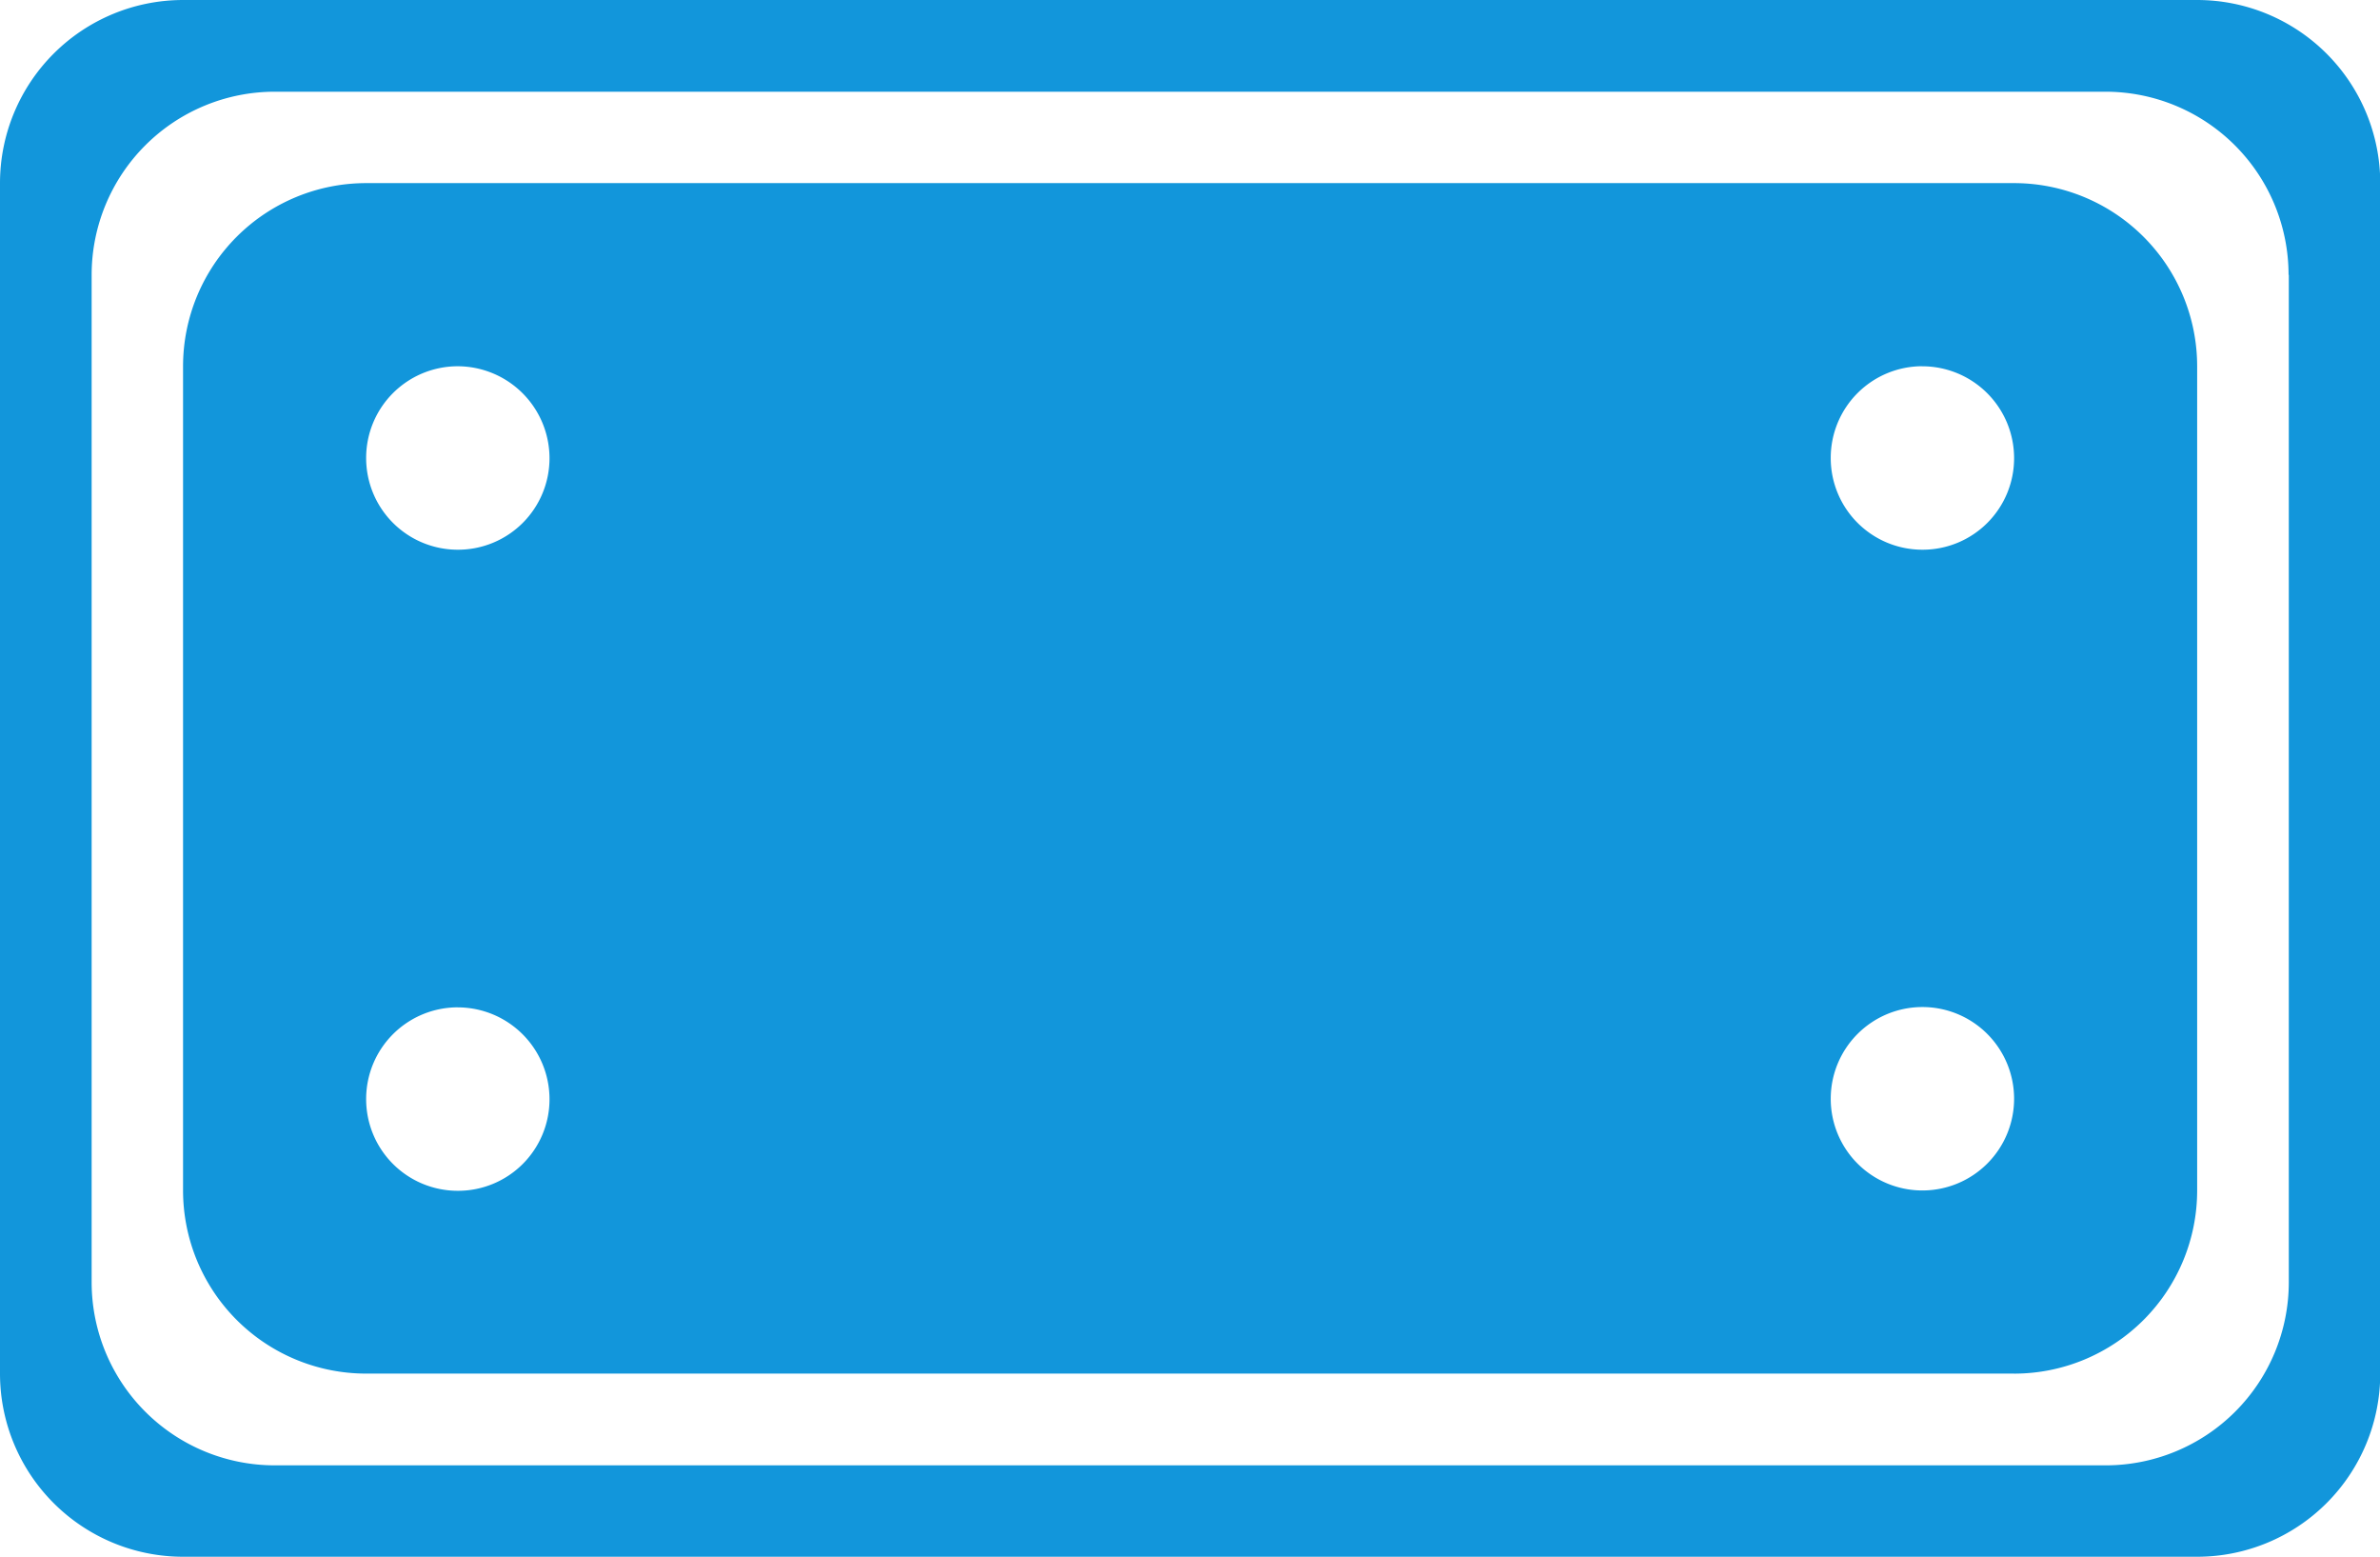 <?xml version="1.0" standalone="no"?><!DOCTYPE svg PUBLIC "-//W3C//DTD SVG 1.1//EN" "http://www.w3.org/Graphics/SVG/1.1/DTD/svg11.dtd"><svg t="1586598230373" class="icon" viewBox="0 0 1566 1024" version="1.1" xmlns="http://www.w3.org/2000/svg" p-id="9056" xmlns:xlink="http://www.w3.org/1999/xlink" width="73.406" height="48"><defs><style type="text/css"></style></defs><path d="M1445.691 1024H120.448A120.493 120.493 0 0 1 0 903.529V120.448A120.493 120.493 0 0 1 120.448 0h1325.243a120.493 120.493 0 0 1 120.471 120.448V903.529a120.493 120.493 0 0 1-120.471 120.471z m60.147-843.205a120.493 120.493 0 0 0-120.448-120.471H180.772a120.493 120.493 0 0 0-120.471 120.471v662.61a120.493 120.493 0 0 0 120.471 120.471h1204.772a120.493 120.493 0 0 0 120.448-120.471V180.772zM1325.243 903.529H240.919a120.493 120.493 0 0 1-120.471-120.471V240.919a120.493 120.493 0 0 1 120.471-120.471h1084.324a120.493 120.493 0 0 1 120.448 120.471v542.162a120.493 120.493 0 0 1-120.448 120.471zM301.243 240.919a60.28 60.28 0 0 0-60.324 60.324 60.28 60.28 0 0 0 60.324 60.346 60.169 60.169 0 0 0 60.324-60.346 60.524 60.524 0 0 0-60.324-60.324z m0 421.691a60.28 60.28 0 0 0-60.324 60.324 60.28 60.28 0 0 0 60.324 60.346 60.169 60.169 0 0 0 60.324-60.324 60.413 60.413 0 0 0-60.324-60.324z m963.676 120.448a60.324 60.324 0 1 0-60.324-60.324 60.28 60.28 0 0 0 60.324 60.324z m0-542.162a60.28 60.28 0 0 0-60.324 60.324 60.28 60.28 0 0 0 60.324 60.368 60.169 60.169 0 0 0 60.324-60.324 60.413 60.413 0 0 0-60.324-60.324z" p-id="9057" fill="#1296db"></path></svg>